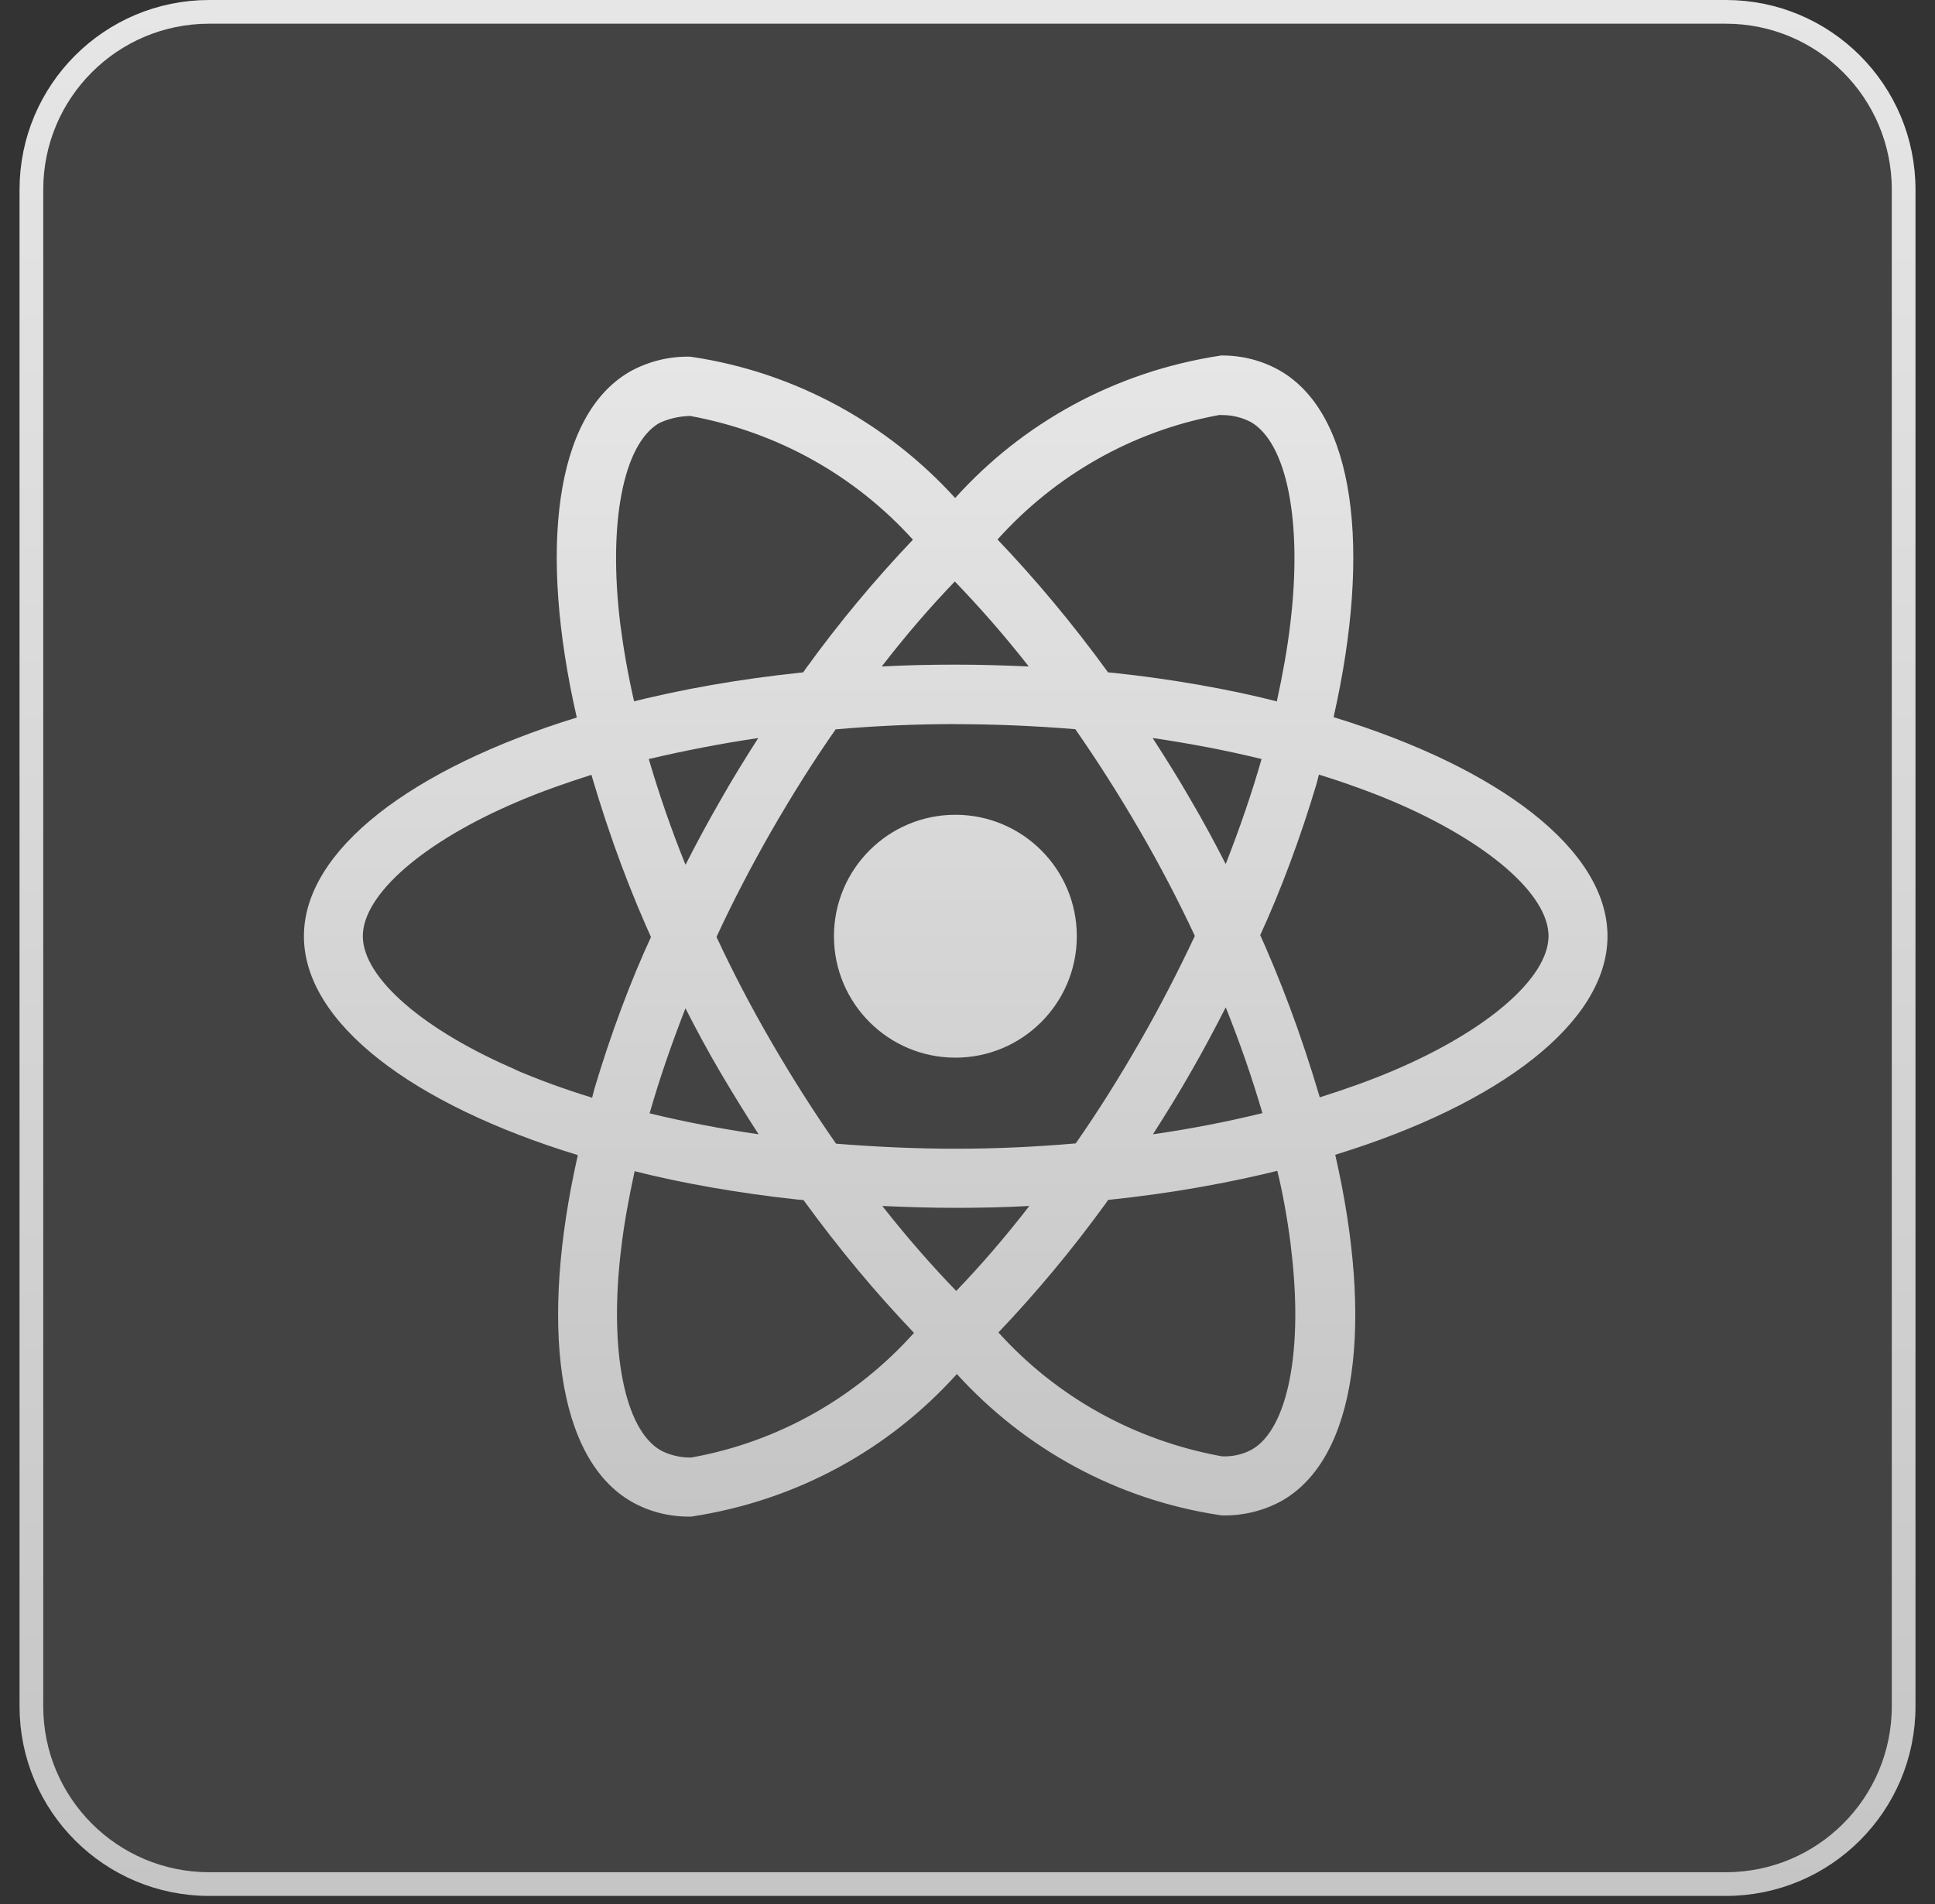 <svg width="63" height="62" viewBox="0 0 63 62" fill="none" xmlns="http://www.w3.org/2000/svg">
<rect x="0" y="0" width="63" height="62" fill="#333333" stroke="none"/>
<path d="M6.809 0.386H56.192C59.388 0.386 61.979 2.977 61.979 6.173V55.556C61.979 58.752 59.388 61.343 56.192 61.343H6.809C3.613 61.343 1.022 58.752 1.022 55.556V6.173C1.022 2.977 3.613 0.386 6.809 0.386Z" fill="white" fill-opacity="0.08"/>
<path d="M6.809 0.386H56.192C59.388 0.386 61.979 2.977 61.979 6.173V55.556C61.979 58.752 59.388 61.343 56.192 61.343H6.809C3.613 61.343 1.022 58.752 1.022 55.556V6.173C1.022 2.977 3.613 0.386 6.809 0.386Z" stroke="url(#paint0_linear_131_204)" stroke-width="0.772"/>
<path d="M28.728 39.265C29.506 39.3 30.302 39.326 31.107 39.326C31.921 39.326 32.724 39.309 33.513 39.265C32.724 40.284 31.946 41.185 31.122 42.044L31.134 42.033C30.314 41.184 29.528 40.281 28.786 39.341L28.728 39.265ZM20.664 38.133C22.197 38.522 24.067 38.853 25.974 39.057L26.16 39.072C27.327 40.676 28.507 42.087 29.774 43.414L29.758 43.397C27.903 45.468 25.4 46.922 22.568 47.444L22.49 47.456C22.484 47.456 22.479 47.456 22.473 47.456C22.122 47.456 21.791 47.37 21.501 47.217L21.512 47.222C20.335 46.55 19.824 43.979 20.221 40.674C20.316 39.861 20.472 39.004 20.663 38.131L20.664 38.133ZM41.585 38.114C41.752 38.785 41.909 39.64 42.021 40.509L42.033 40.63C42.44 43.934 41.939 46.502 40.771 47.188C40.511 47.333 40.199 47.418 39.868 47.418C39.836 47.418 39.803 47.416 39.771 47.415H39.775C36.87 46.884 34.367 45.439 32.517 43.394L32.507 43.383C33.751 42.077 34.922 40.669 35.996 39.187L36.078 39.068C38.167 38.85 40.039 38.513 41.864 38.053L41.585 38.113V38.114ZM22.319 32.833C22.673 33.526 23.043 34.217 23.451 34.91C23.858 35.6 24.273 36.274 24.698 36.931C23.469 36.752 22.283 36.525 21.15 36.249C21.468 35.135 21.867 33.982 22.317 32.83L22.319 32.833ZM39.907 32.797C40.375 33.959 40.773 35.118 41.102 36.242C39.97 36.519 38.774 36.754 37.538 36.931C37.962 36.267 38.387 35.584 38.784 34.883C39.182 34.194 39.554 33.489 39.909 32.796L39.907 32.797ZM19.255 25.228C19.872 27.319 20.534 29.069 21.305 30.755L21.199 30.498C20.54 31.92 19.887 33.659 19.353 35.45L19.279 35.74C18.28 35.432 17.476 35.131 16.694 34.793L16.856 34.855C13.794 33.552 11.813 31.838 11.813 30.48C11.813 29.121 13.794 27.399 16.856 26.101C17.599 25.782 18.414 25.495 19.255 25.228ZM42.943 25.221C43.8 25.485 44.613 25.781 45.375 26.101C48.437 27.41 50.418 29.121 50.418 30.48C50.41 31.838 48.429 33.556 45.366 34.857C44.623 35.175 43.809 35.461 42.97 35.728C42.348 33.63 41.685 31.882 40.917 30.192L41.025 30.458C41.681 29.037 42.335 27.298 42.868 25.508L42.943 25.216V25.221ZM37.526 24.028C38.756 24.21 39.941 24.434 41.074 24.713C40.756 25.831 40.358 26.98 39.907 28.132C39.553 27.442 39.182 26.748 38.774 26.056C38.377 25.362 37.952 24.687 37.528 24.029L37.526 24.028ZM24.688 24.028C24.263 24.694 23.839 25.376 23.442 26.08C23.045 26.769 22.673 27.462 22.319 28.156C21.85 26.995 21.453 25.839 21.123 24.713C22.255 24.448 23.448 24.212 24.686 24.03L24.688 24.028ZM31.116 23.578C32.425 23.578 33.728 23.637 35.01 23.742C35.728 24.771 36.425 25.867 37.102 27.031C37.759 28.163 38.359 29.31 38.902 30.472C38.357 31.631 37.76 32.789 37.11 33.921C36.438 35.089 35.743 36.2 35.023 37.228C33.735 37.34 32.43 37.401 31.114 37.401C29.805 37.401 28.502 37.339 27.22 37.237C26.502 36.208 25.802 35.107 25.128 33.948C24.47 32.816 23.87 31.669 23.328 30.506C23.864 29.345 24.47 28.184 25.119 27.05C25.792 25.883 26.486 24.776 27.207 23.747C28.495 23.634 29.799 23.575 31.116 23.575V23.578ZM31.089 18.934C31.909 19.784 32.696 20.685 33.436 21.625L33.493 21.7C32.715 21.664 31.919 21.64 31.114 21.64C30.3 21.64 29.497 21.657 28.708 21.7C29.495 20.681 30.273 19.779 31.099 18.92L31.087 18.932L31.089 18.934ZM22.455 13.54C25.36 14.072 27.861 15.517 29.713 17.56L29.723 17.572C28.479 18.879 27.307 20.287 26.233 21.772L26.151 21.891C24.064 22.107 22.191 22.441 20.369 22.901L20.646 22.842C20.448 21.976 20.301 21.137 20.197 20.331C19.791 17.028 20.292 14.46 21.46 13.776C21.751 13.639 22.092 13.554 22.452 13.543H22.456L22.455 13.54ZM39.734 13.505V13.516C39.752 13.516 39.773 13.514 39.796 13.514C40.134 13.514 40.453 13.598 40.733 13.745L40.722 13.739C41.899 14.415 42.41 16.984 42.012 20.29C41.917 21.104 41.762 21.962 41.571 22.836C40.035 22.443 38.166 22.11 36.258 21.908L36.077 21.892C34.908 20.287 33.728 18.877 32.461 17.548L32.478 17.565C34.334 15.498 36.833 14.044 39.659 13.519L39.738 13.506L39.734 13.505ZM39.742 11.577C36.286 12.102 33.295 13.78 31.11 16.202L31.099 16.215C28.898 13.795 25.906 12.127 22.535 11.622L22.456 11.612C22.438 11.612 22.415 11.612 22.392 11.612C21.698 11.612 21.045 11.795 20.48 12.115L20.5 12.105C18.069 13.507 17.524 17.877 18.779 23.361C13.396 25.024 9.895 27.682 9.895 30.482C9.895 33.294 13.415 35.959 18.813 37.609C17.568 43.114 18.124 47.491 20.561 48.892C21.096 49.199 21.739 49.379 22.422 49.379C22.453 49.379 22.484 49.379 22.514 49.378H22.51C25.966 48.853 28.957 47.173 31.142 44.75L31.154 44.737C33.354 47.159 36.346 48.826 39.717 49.331L39.796 49.341C39.817 49.341 39.844 49.341 39.87 49.341C40.56 49.341 41.21 49.16 41.772 48.844L41.752 48.854C44.182 47.453 44.728 43.083 43.473 37.598C48.836 35.949 52.337 33.286 52.337 30.481C52.337 27.669 48.818 25.004 43.419 23.35C44.664 17.851 44.108 13.469 41.671 12.067C41.131 11.757 40.483 11.574 39.792 11.574C39.773 11.574 39.755 11.574 39.737 11.574H39.739L39.742 11.577ZM35.059 30.482C35.059 32.666 33.289 34.436 31.106 34.436C28.922 34.436 27.152 32.666 27.152 30.482C27.152 28.299 28.922 26.528 31.106 26.528C32.198 26.528 33.186 26.971 33.902 27.686C34.618 28.402 35.059 29.39 35.059 30.482Z" fill="url(#paint1_linear_131_204)"/>
<defs>
<linearGradient id="paint0_linear_131_204" x1="31.5" y1="0" x2="31.5" y2="61.728" gradientUnits="userSpaceOnUse">
<stop stop-color="#E6E6E6"/>
<stop offset="1" stop-color="#C5C5C5"/>
</linearGradient>
<linearGradient id="paint1_linear_131_204" x1="31.116" y1="11.574" x2="31.116" y2="49.379" gradientUnits="userSpaceOnUse">
<stop stop-color="#E6E6E6"/>
<stop offset="1" stop-color="#C5C5C5"/>
</linearGradient>
</defs>
</svg>
